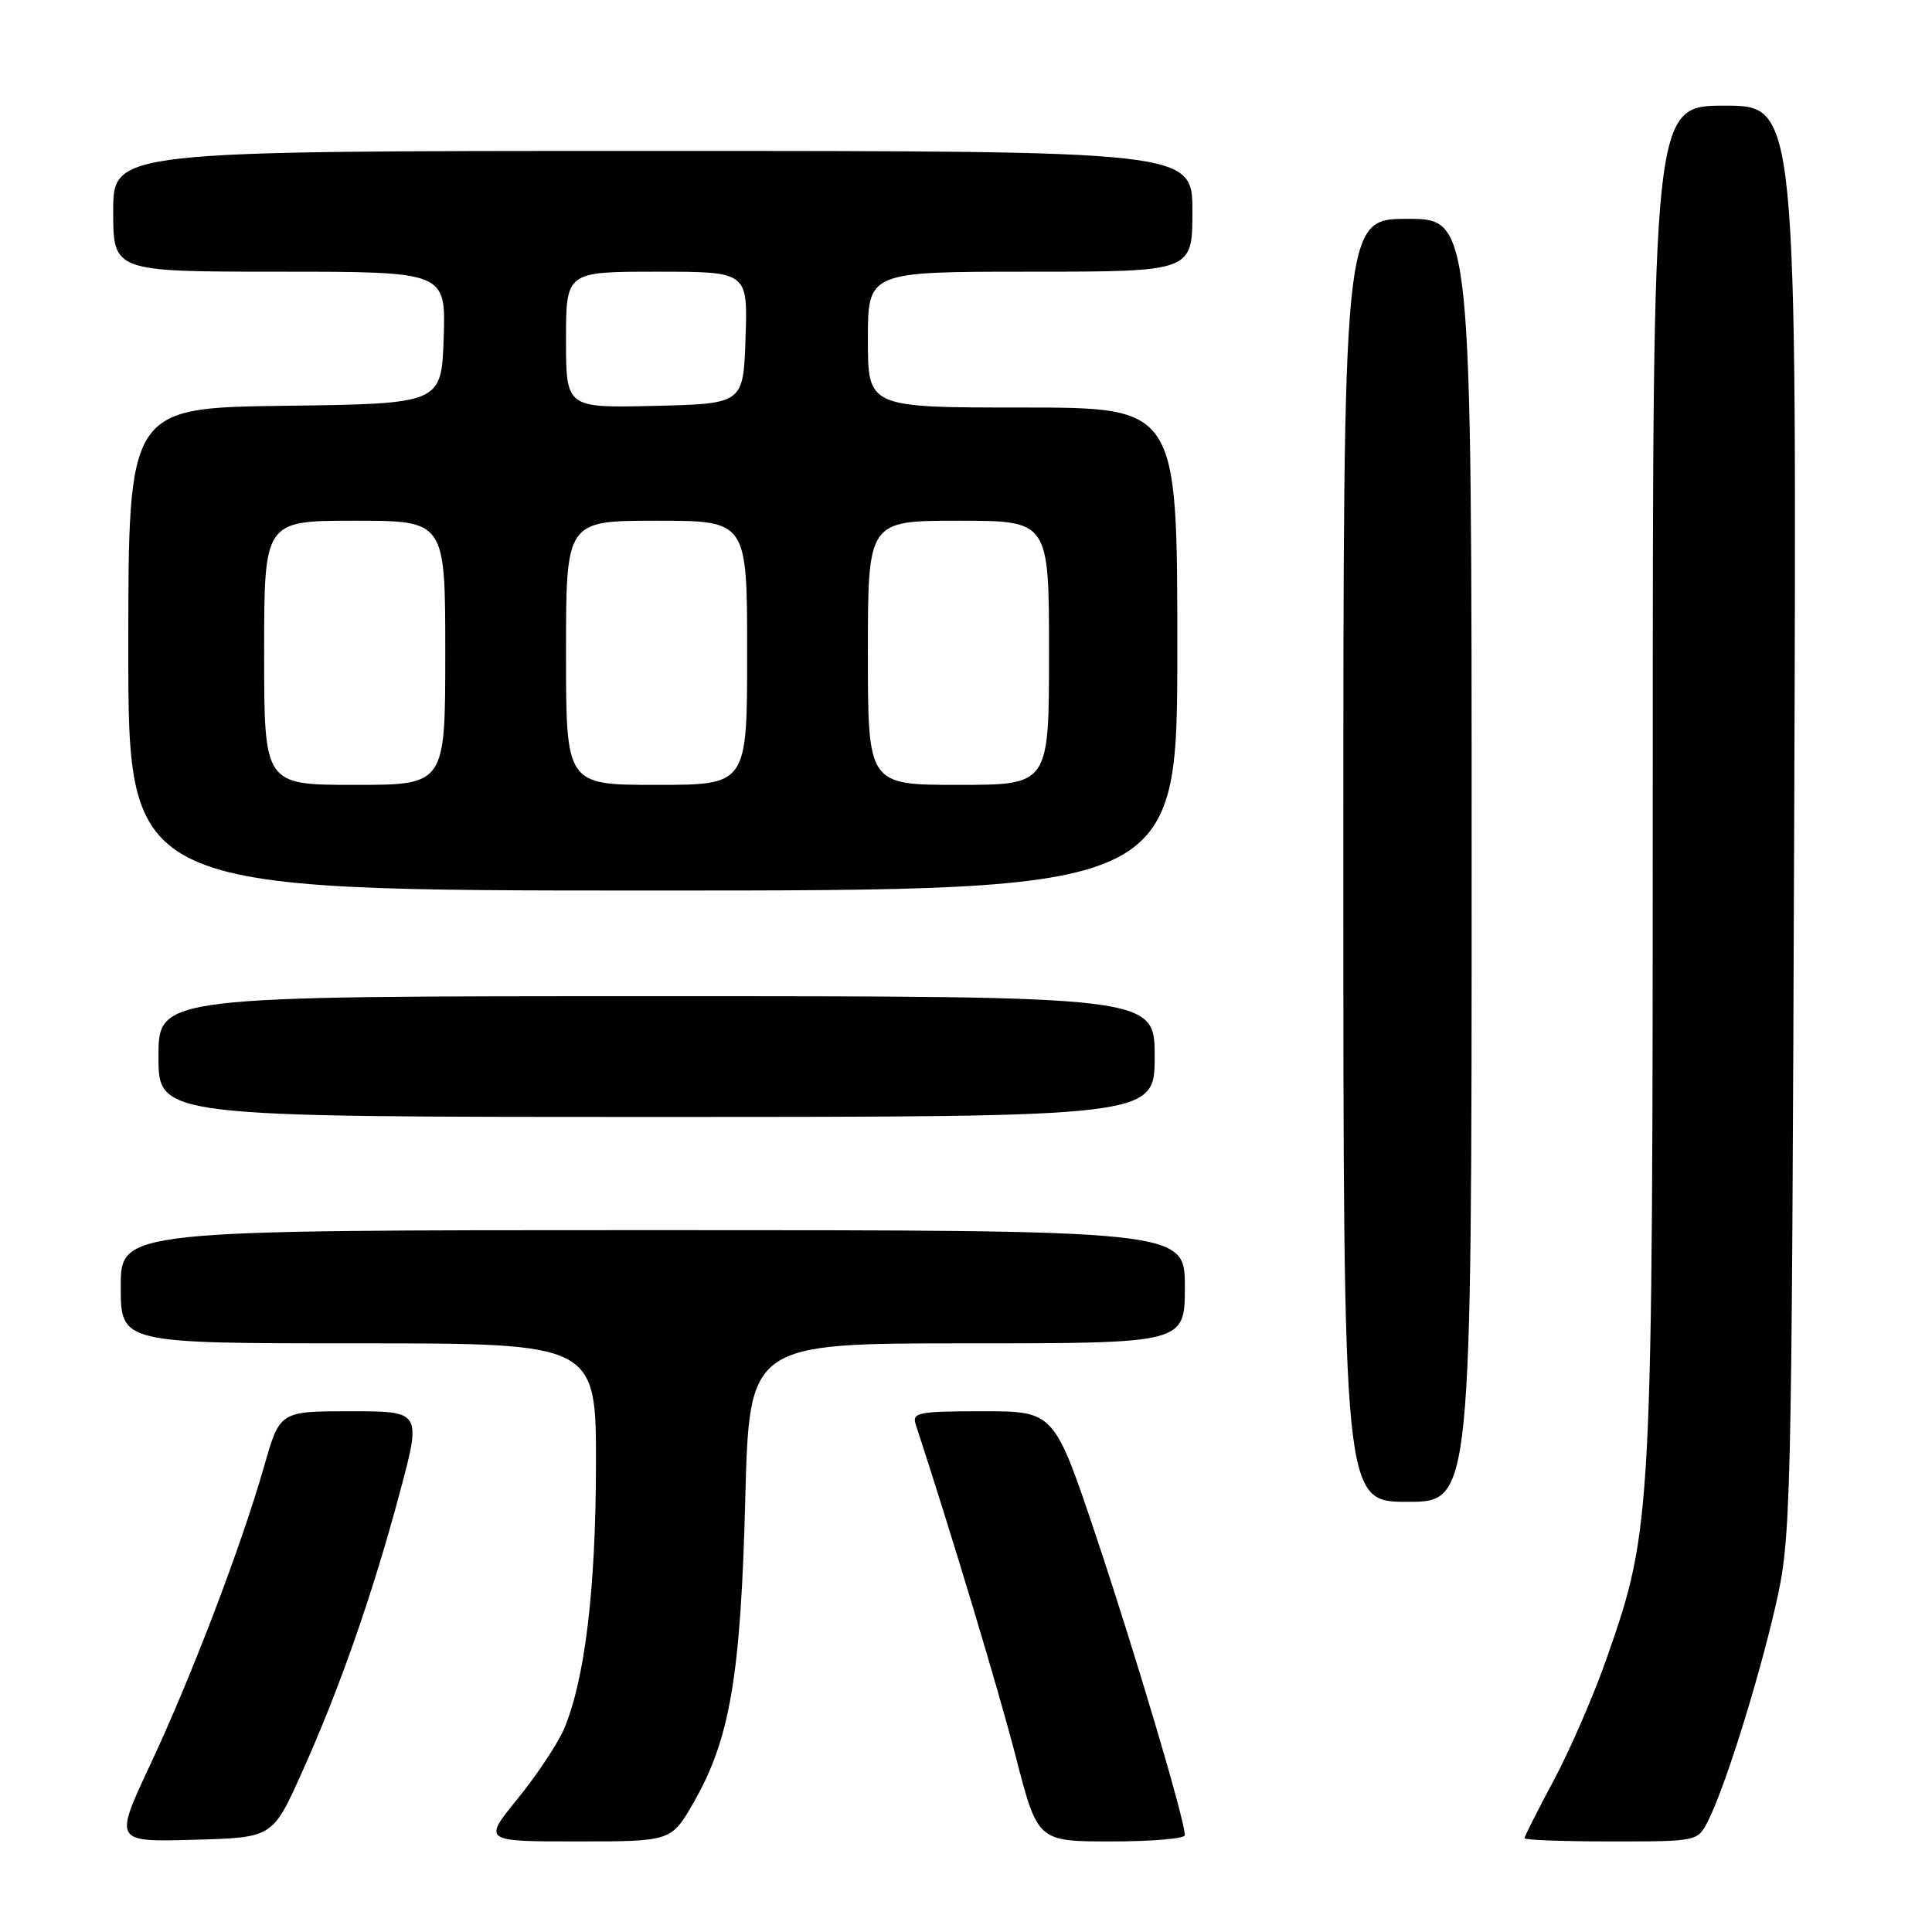 <?xml version="1.0" encoding="UTF-8" standalone="no"?>
<!DOCTYPE svg PUBLIC "-//W3C//DTD SVG 1.1//EN" "http://www.w3.org/Graphics/SVG/1.1/DTD/svg11.dtd" >
<svg xmlns="http://www.w3.org/2000/svg" xmlns:xlink="http://www.w3.org/1999/xlink" version="1.1" viewBox="0 0 256 256">
 <g >
 <path fill="currentColor"
d=" M 39.94 235.00 C 44.93 223.94 49.33 211.39 52.95 197.87 C 55.86 187.00 55.86 187.00 46.47 187.00 C 37.08 187.00 37.08 187.00 35.01 194.25 C 31.96 204.91 25.41 222.08 19.93 233.78 C 15.11 244.07 15.11 244.07 25.61 243.78 C 36.11 243.50 36.11 243.50 39.94 235.00 Z  M 91.96 238.75 C 96.73 230.40 98.15 222.03 98.75 198.75 C 99.28 178.00 99.28 178.00 128.14 178.00 C 157.00 178.00 157.00 178.00 157.00 170.50 C 157.00 163.00 157.00 163.00 86.50 163.00 C 16.00 163.00 16.00 163.00 16.00 170.50 C 16.00 178.00 16.00 178.00 47.50 178.00 C 79.00 178.00 79.00 178.00 78.97 194.25 C 78.93 210.67 77.50 222.51 74.76 229.04 C 73.94 230.99 71.18 235.15 68.63 238.29 C 63.98 244.00 63.98 244.00 76.47 244.00 C 88.96 244.00 88.96 244.00 91.96 238.75 Z  M 157.00 243.17 C 157.00 241.19 150.45 219.13 145.30 203.75 C 139.69 187.00 139.69 187.00 130.23 187.00 C 121.67 187.00 120.82 187.17 121.34 188.75 C 126.12 203.36 132.29 223.85 134.59 232.75 C 137.49 244.00 137.49 244.00 147.25 244.00 C 152.61 244.00 157.00 243.63 157.00 243.17 Z  M 226.34 241.25 C 228.58 236.82 232.97 222.80 235.27 212.78 C 237.34 203.73 237.40 201.13 237.74 108.75 C 238.09 14.00 238.09 14.00 228.54 14.00 C 219.00 14.00 219.00 14.00 219.00 103.25 C 218.99 201.36 218.94 202.44 212.93 219.63 C 211.23 224.51 208.07 231.80 205.92 235.83 C 203.76 239.86 202.00 243.34 202.00 243.58 C 202.00 243.81 207.16 244.00 213.47 244.00 C 224.95 244.00 224.95 244.00 226.34 241.25 Z  M 195.00 114.00 C 195.00 29.00 195.00 29.00 186.50 29.00 C 178.00 29.00 178.00 29.00 178.00 114.00 C 178.00 199.00 178.00 199.00 186.50 199.00 C 195.00 199.00 195.00 199.00 195.00 114.00 Z  M 153.00 140.00 C 153.00 132.00 153.00 132.00 87.00 132.00 C 21.00 132.00 21.00 132.00 21.00 140.00 C 21.00 148.00 21.00 148.00 87.00 148.00 C 153.00 148.00 153.00 148.00 153.00 140.00 Z  M 156.00 86.00 C 156.00 54.00 156.00 54.00 135.50 54.00 C 115.00 54.00 115.00 54.00 115.00 45.00 C 115.00 36.00 115.00 36.00 136.50 36.00 C 158.00 36.00 158.00 36.00 158.00 28.00 C 158.00 20.00 158.00 20.00 86.50 20.00 C 15.00 20.00 15.00 20.00 15.00 28.00 C 15.00 36.00 15.00 36.00 37.04 36.00 C 59.08 36.00 59.08 36.00 58.79 44.75 C 58.50 53.50 58.50 53.50 37.75 53.77 C 17.00 54.04 17.00 54.04 17.00 86.02 C 17.00 118.00 17.00 118.00 86.50 118.00 C 156.00 118.00 156.00 118.00 156.00 86.00 Z  M 35.00 86.50 C 35.00 69.00 35.00 69.00 47.00 69.00 C 59.00 69.00 59.00 69.00 59.00 86.50 C 59.00 104.00 59.00 104.00 47.00 104.00 C 35.00 104.00 35.00 104.00 35.00 86.50 Z  M 75.00 86.50 C 75.00 69.00 75.00 69.00 87.00 69.00 C 99.00 69.00 99.00 69.00 99.00 86.50 C 99.00 104.00 99.00 104.00 87.00 104.00 C 75.00 104.00 75.00 104.00 75.00 86.50 Z  M 115.00 86.50 C 115.00 69.00 115.00 69.00 127.00 69.00 C 139.00 69.00 139.00 69.00 139.00 86.50 C 139.00 104.00 139.00 104.00 127.00 104.00 C 115.00 104.00 115.00 104.00 115.00 86.50 Z  M 75.00 45.03 C 75.00 36.00 75.00 36.00 87.04 36.00 C 99.08 36.00 99.08 36.00 98.79 44.75 C 98.50 53.50 98.50 53.50 86.75 53.78 C 75.00 54.06 75.00 54.06 75.00 45.03 Z "/>
</g>
</svg>